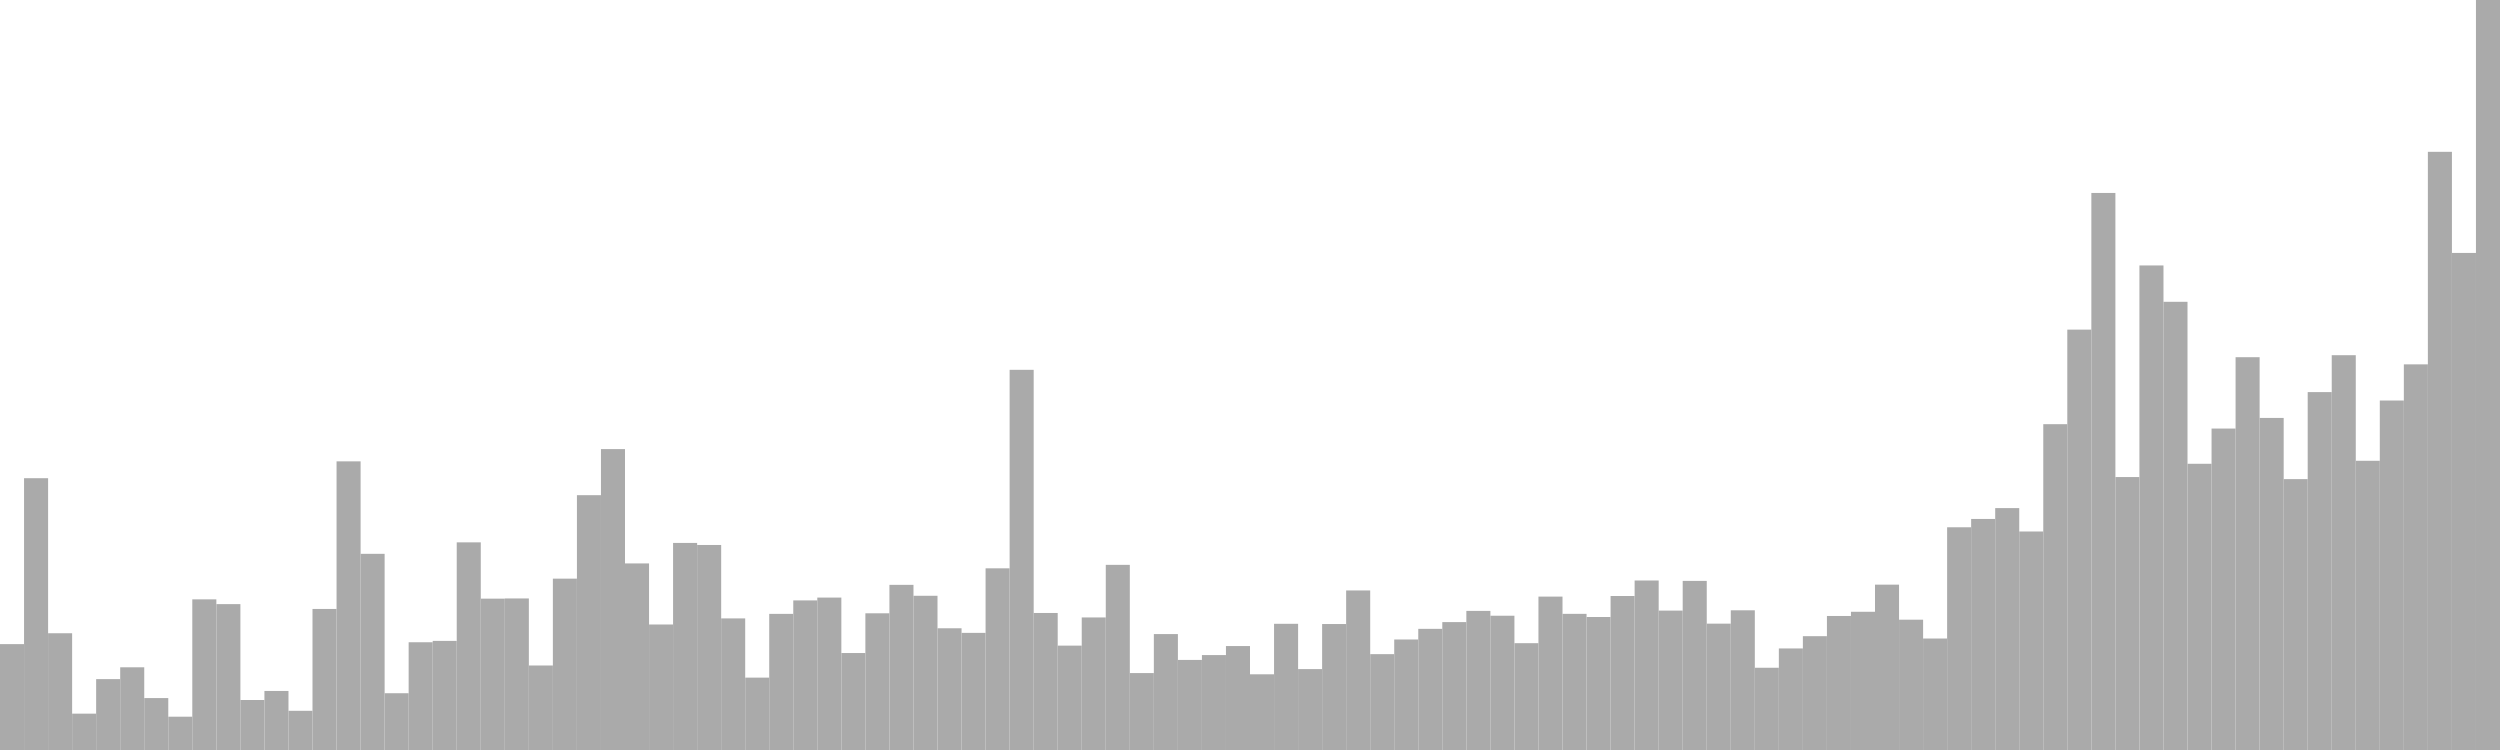 <?xml version="1.0" standalone="no"?>
<svg xmlns:xlink="http://www.w3.org/1999/xlink" xmlns="http://www.w3.org/2000/svg" class="topic-graph" style="width: 100em; height: 30em; text-align: center;"><rect width="0.962em" height="4.235em" x="0em" y="25.765em" fill="#aaa"/><rect width="0.962em" height="10.872em" x="0.962em" y="19.128em" fill="#aaa"/><rect width="0.962em" height="4.67em" x="1.923em" y="25.33em" fill="#aaa"/><rect width="0.962em" height="1.454em" x="2.885em" y="28.546em" fill="#aaa"/><rect width="0.962em" height="2.835em" x="3.846em" y="27.165em" fill="#aaa"/><rect width="0.962em" height="3.308em" x="4.808em" y="26.692em" fill="#aaa"/><rect width="0.962em" height="2.077em" x="5.769em" y="27.923em" fill="#aaa"/><rect width="0.962em" height="1.332em" x="6.731em" y="28.668em" fill="#aaa"/><rect width="0.962em" height="6.026em" x="7.692em" y="23.974em" fill="#aaa"/><rect width="0.962em" height="5.835em" x="8.654em" y="24.165em" fill="#aaa"/><rect width="0.962em" height="2em" x="9.615em" y="28em" fill="#aaa"/><rect width="0.962em" height="2.362em" x="10.577em" y="27.638em" fill="#aaa"/><rect width="0.962em" height="1.568em" x="11.538em" y="28.432em" fill="#aaa"/><rect width="0.962em" height="5.642em" x="12.5em" y="24.358em" fill="#aaa"/><rect width="0.962em" height="11.546em" x="13.462em" y="18.454em" fill="#aaa"/><rect width="0.962em" height="7.847em" x="14.423em" y="22.153em" fill="#aaa"/><rect width="0.962em" height="2.271em" x="15.385em" y="27.729em" fill="#aaa"/><rect width="0.962em" height="4.31em" x="16.346em" y="25.69em" fill="#aaa"/><rect width="0.962em" height="4.364em" x="17.308em" y="25.636em" fill="#aaa"/><rect width="0.962em" height="8.306em" x="18.269em" y="21.694em" fill="#aaa"/><rect width="0.962em" height="6.054em" x="19.231em" y="23.946em" fill="#aaa"/><rect width="0.962em" height="6.062em" x="20.192em" y="23.938em" fill="#aaa"/><rect width="0.962em" height="3.38em" x="21.154em" y="26.62em" fill="#aaa"/><rect width="0.962em" height="6.854em" x="22.115em" y="23.146em" fill="#aaa"/><rect width="0.962em" height="10.193em" x="23.077em" y="19.807em" fill="#aaa"/><rect width="0.962em" height="12.036em" x="24.038em" y="17.964em" fill="#aaa"/><rect width="0.962em" height="7.463em" x="25em" y="22.537em" fill="#aaa"/><rect width="0.962em" height="5.02em" x="25.962em" y="24.98em" fill="#aaa"/><rect width="0.962em" height="8.283em" x="26.923em" y="21.717em" fill="#aaa"/><rect width="0.962em" height="8.201em" x="27.885em" y="21.799em" fill="#aaa"/><rect width="0.962em" height="5.264em" x="28.846em" y="24.736em" fill="#aaa"/><rect width="0.962em" height="2.895em" x="29.808em" y="27.105em" fill="#aaa"/><rect width="0.962em" height="5.445em" x="30.769em" y="24.555em" fill="#aaa"/><rect width="0.962em" height="5.984em" x="31.731em" y="24.016em" fill="#aaa"/><rect width="0.962em" height="6.097em" x="32.692em" y="23.903em" fill="#aaa"/><rect width="0.962em" height="3.879em" x="33.654em" y="26.121em" fill="#aaa"/><rect width="0.962em" height="5.468em" x="34.615em" y="24.532em" fill="#aaa"/><rect width="0.962em" height="6.606em" x="35.577em" y="23.394em" fill="#aaa"/><rect width="0.962em" height="6.169em" x="36.538em" y="23.831em" fill="#aaa"/><rect width="0.962em" height="4.869em" x="37.5em" y="25.131em" fill="#aaa"/><rect width="0.962em" height="4.685em" x="38.462em" y="25.315em" fill="#aaa"/><rect width="0.962em" height="7.267em" x="39.423em" y="22.733em" fill="#aaa"/><rect width="0.962em" height="15.207em" x="40.385em" y="14.793em" fill="#aaa"/><rect width="0.962em" height="5.481em" x="41.346em" y="24.519em" fill="#aaa"/><rect width="0.962em" height="4.175em" x="42.308em" y="25.825em" fill="#aaa"/><rect width="0.962em" height="5.302em" x="43.269em" y="24.698em" fill="#aaa"/><rect width="0.962em" height="7.406em" x="44.231em" y="22.594em" fill="#aaa"/><rect width="0.962em" height="3.077em" x="45.192em" y="26.923em" fill="#aaa"/><rect width="0.962em" height="4.637em" x="46.154em" y="25.363em" fill="#aaa"/><rect width="0.962em" height="3.603em" x="47.115em" y="26.397em" fill="#aaa"/><rect width="0.962em" height="3.797em" x="48.077em" y="26.203em" fill="#aaa"/><rect width="0.962em" height="4.158em" x="49.038em" y="25.842em" fill="#aaa"/><rect width="0.962em" height="3.028em" x="50em" y="26.972em" fill="#aaa"/><rect width="0.962em" height="5.048em" x="50.962em" y="24.952em" fill="#aaa"/><rect width="0.962em" height="3.236em" x="51.923em" y="26.764em" fill="#aaa"/><rect width="0.962em" height="5.039em" x="52.885em" y="24.961em" fill="#aaa"/><rect width="0.962em" height="6.382em" x="53.846em" y="23.618em" fill="#aaa"/><rect width="0.962em" height="3.834em" x="54.808em" y="26.166em" fill="#aaa"/><rect width="0.962em" height="4.42em" x="55.769em" y="25.58em" fill="#aaa"/><rect width="0.962em" height="4.846em" x="56.731em" y="25.154em" fill="#aaa"/><rect width="0.962em" height="5.116em" x="57.692em" y="24.884em" fill="#aaa"/><rect width="0.962em" height="5.564em" x="58.654em" y="24.436em" fill="#aaa"/><rect width="0.962em" height="5.371em" x="59.615em" y="24.629em" fill="#aaa"/><rect width="0.962em" height="4.273em" x="60.577em" y="25.727em" fill="#aaa"/><rect width="0.962em" height="6.136em" x="61.538em" y="23.864em" fill="#aaa"/><rect width="0.962em" height="5.446em" x="62.5em" y="24.554em" fill="#aaa"/><rect width="0.962em" height="5.32em" x="63.462em" y="24.68em" fill="#aaa"/><rect width="0.962em" height="6.16em" x="64.423em" y="23.84em" fill="#aaa"/><rect width="0.962em" height="6.78em" x="65.385em" y="23.22em" fill="#aaa"/><rect width="0.962em" height="5.576em" x="66.346em" y="24.424em" fill="#aaa"/><rect width="0.962em" height="6.764em" x="67.308em" y="23.236em" fill="#aaa"/><rect width="0.962em" height="5.054em" x="68.269em" y="24.946em" fill="#aaa"/><rect width="0.962em" height="5.588em" x="69.231em" y="24.412em" fill="#aaa"/><rect width="0.962em" height="3.29em" x="70.192em" y="26.71em" fill="#aaa"/><rect width="0.962em" height="4.062em" x="71.154em" y="25.938em" fill="#aaa"/><rect width="0.962em" height="4.553em" x="72.115em" y="25.447em" fill="#aaa"/><rect width="0.962em" height="5.361em" x="73.077em" y="24.639em" fill="#aaa"/><rect width="0.962em" height="5.529em" x="74.038em" y="24.471em" fill="#aaa"/><rect width="0.962em" height="6.614em" x="75em" y="23.386em" fill="#aaa"/><rect width="0.962em" height="5.212em" x="75.962em" y="24.788em" fill="#aaa"/><rect width="0.962em" height="4.459em" x="76.923em" y="25.541em" fill="#aaa"/><rect width="0.962em" height="8.909em" x="77.885em" y="21.091em" fill="#aaa"/><rect width="0.962em" height="9.242em" x="78.846em" y="20.758em" fill="#aaa"/><rect width="0.962em" height="9.676em" x="79.808em" y="20.324em" fill="#aaa"/><rect width="0.962em" height="8.74em" x="80.769em" y="21.26em" fill="#aaa"/><rect width="0.962em" height="13.033em" x="81.731em" y="16.967em" fill="#aaa"/><rect width="0.962em" height="16.815em" x="82.692em" y="13.185em" fill="#aaa"/><rect width="0.962em" height="22.282em" x="83.654em" y="7.718em" fill="#aaa"/><rect width="0.962em" height="10.918em" x="84.615em" y="19.082em" fill="#aaa"/><rect width="0.962em" height="19.382em" x="85.577em" y="10.618em" fill="#aaa"/><rect width="0.962em" height="17.928em" x="86.538em" y="12.072em" fill="#aaa"/><rect width="0.962em" height="11.449em" x="87.5em" y="18.551em" fill="#aaa"/><rect width="0.962em" height="12.858em" x="88.462em" y="17.142em" fill="#aaa"/><rect width="0.962em" height="15.712em" x="89.423em" y="14.288em" fill="#aaa"/><rect width="0.962em" height="13.283em" x="90.385em" y="16.717em" fill="#aaa"/><rect width="0.962em" height="10.835em" x="91.346em" y="19.165em" fill="#aaa"/><rect width="0.962em" height="14.316em" x="92.308em" y="15.684em" fill="#aaa"/><rect width="0.962em" height="15.792em" x="93.269em" y="14.208em" fill="#aaa"/><rect width="0.962em" height="11.569em" x="94.231em" y="18.431em" fill="#aaa"/><rect width="0.962em" height="13.979em" x="95.192em" y="16.021em" fill="#aaa"/><rect width="0.962em" height="15.426em" x="96.154em" y="14.574em" fill="#aaa"/><rect width="0.962em" height="23.927em" x="97.115em" y="6.073em" fill="#aaa"/><rect width="0.962em" height="19.883em" x="98.077em" y="10.117em" fill="#aaa"/><rect width="0.962em" height="30em" x="99.038em" y="0em" fill="#aaa"/></svg>